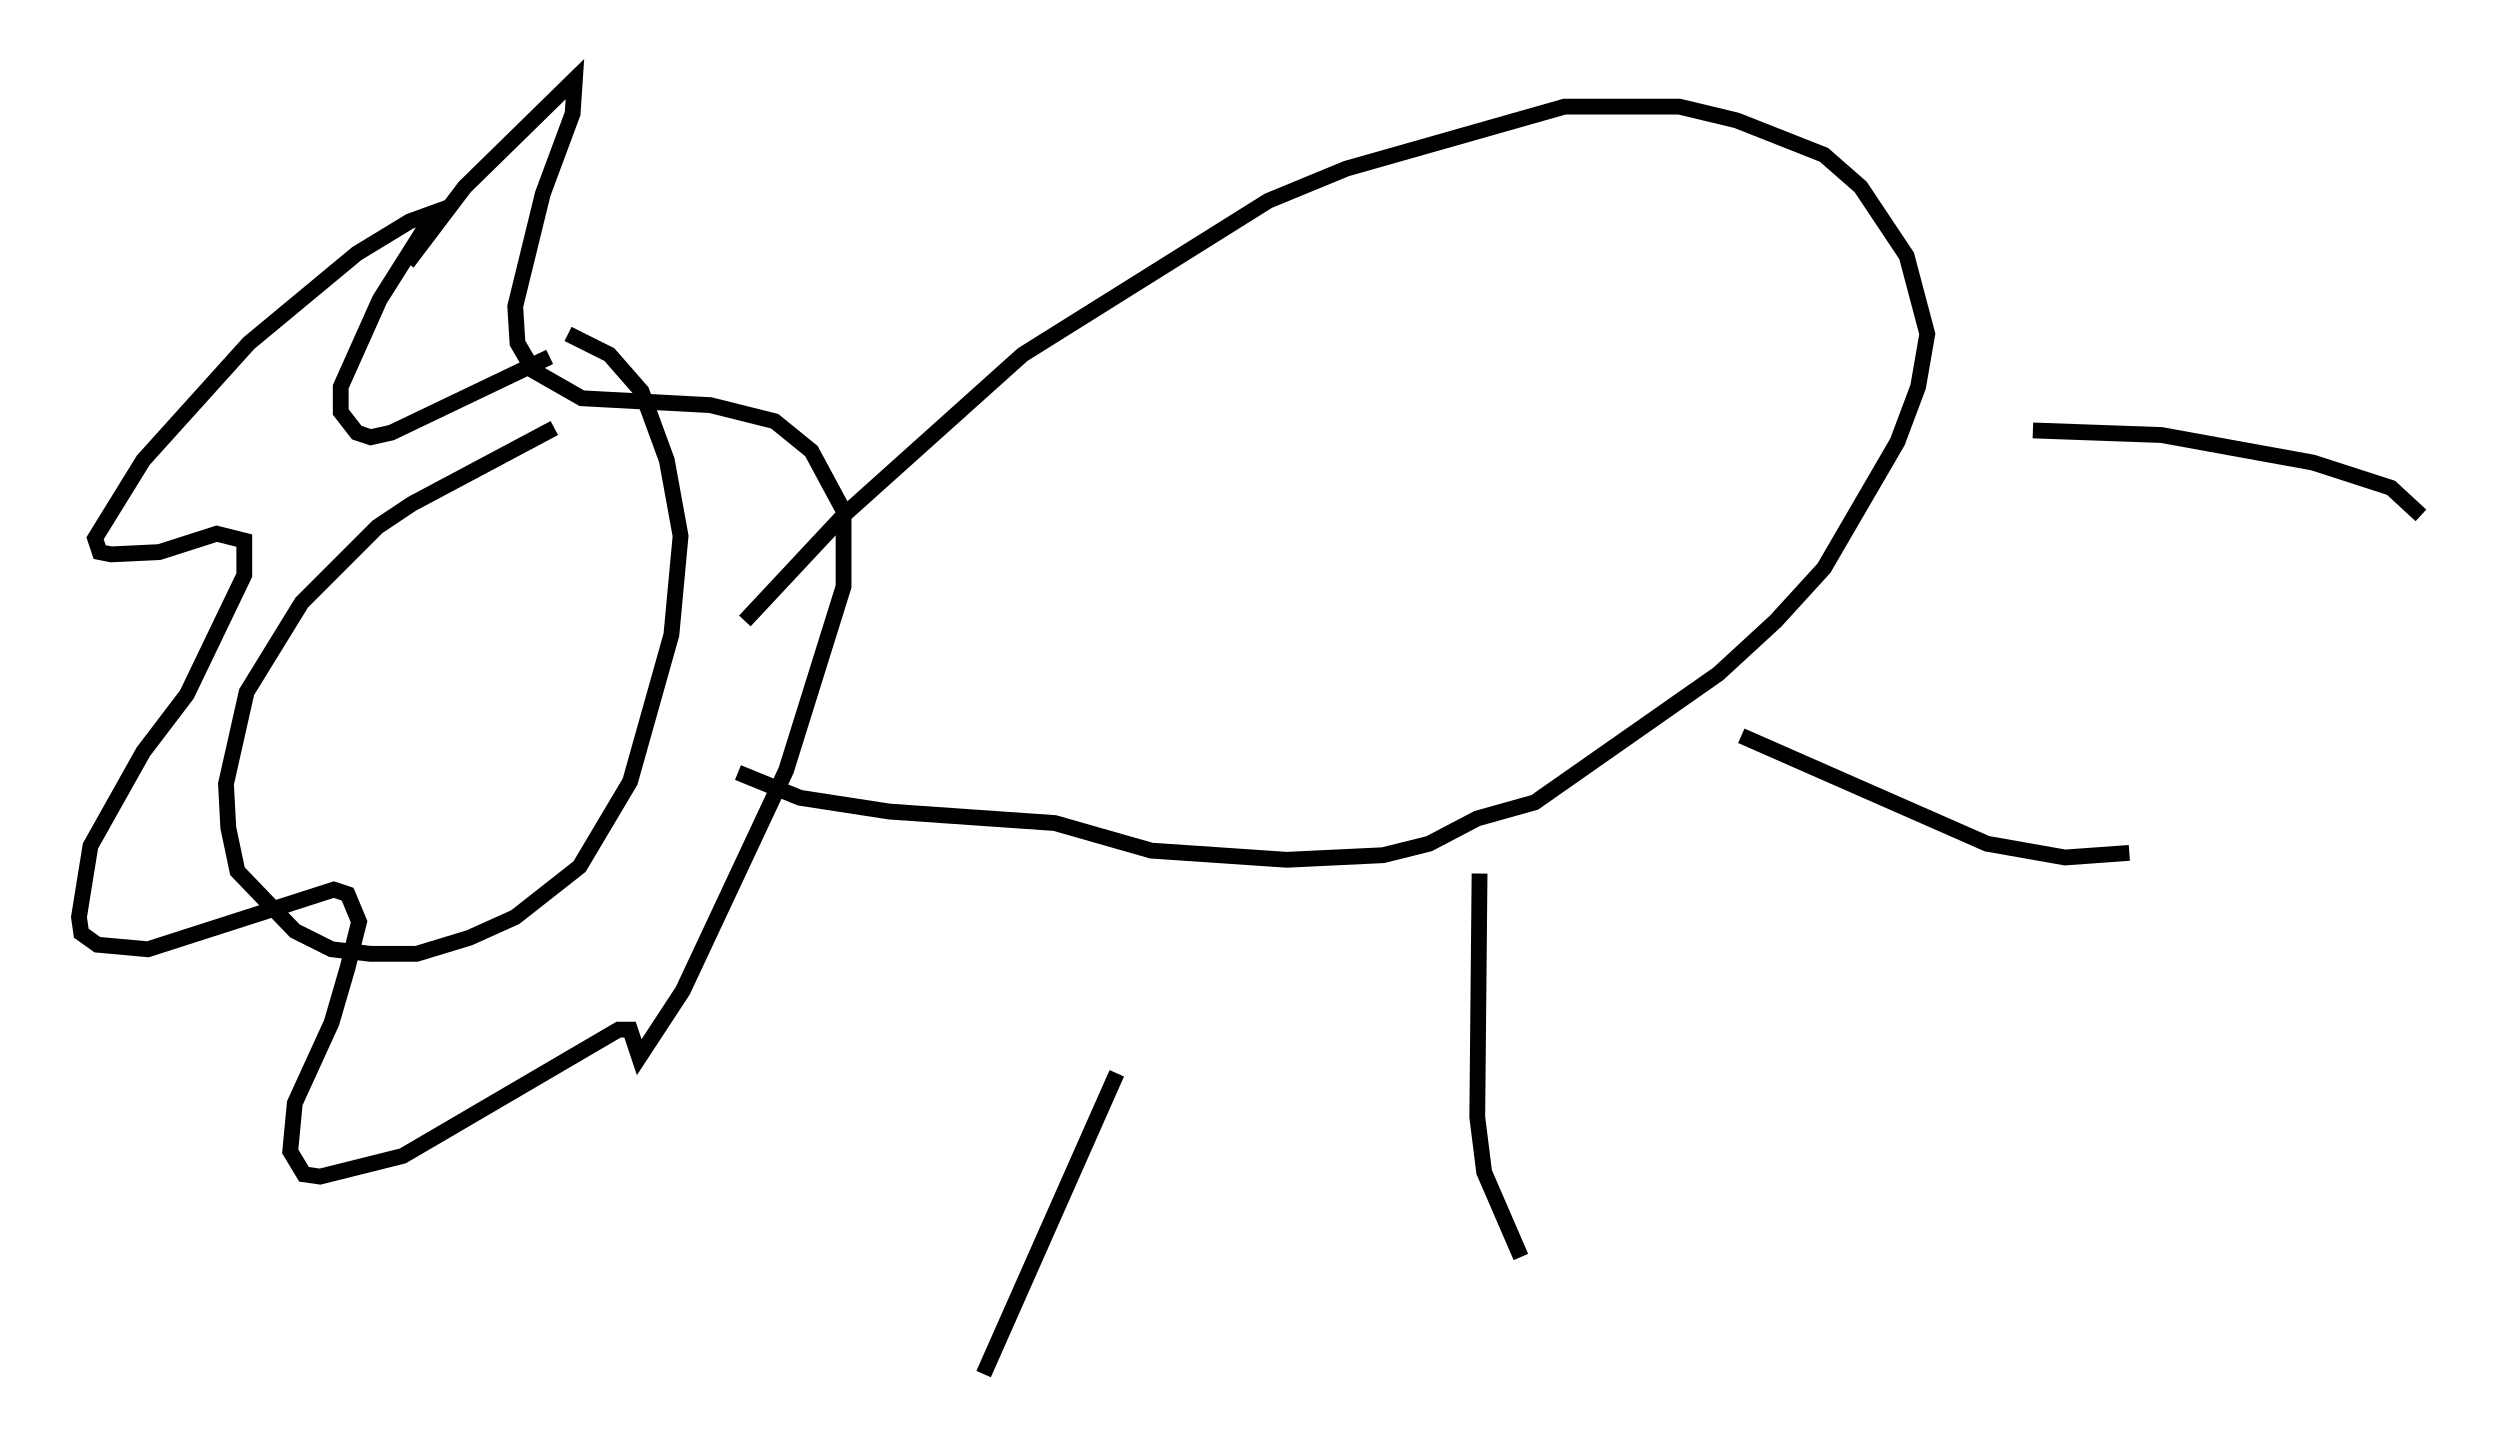 <?xml version="1.0" encoding="utf-8" ?>
<svg baseProfile="full" height="91.922" version="1.1" width="158.156" xmlns="http://www.w3.org/2000/svg" xmlns:ev="http://www.w3.org/2001/xml-events" xmlns:xlink="http://www.w3.org/1999/xlink"><defs /><rect fill="white" height="91.922" width="158.156" x="0" y="0" /><path d="M36.955, 26.788 m-1.888, 0.291 l-9.006, 4.793 -2.179, 1.453 l-4.793, 4.793 -3.486, 5.665 l-1.307, 5.81 0.145, 2.76 l0.581, 2.76 3.631, 3.777 l2.324, 1.162 2.469, 0.291 l2.905, 0.0 3.341, -1.017 l2.905, -1.307 4.067, -3.196 l3.196, -5.374 2.615, -9.296 l0.581, -6.246 -0.872, -4.793 l-1.598, -4.358 -2.034, -2.324 l-2.615, -1.307 m-1.162, 1.453 l-10.022, 4.793 -1.307, 0.291 l-0.872, -0.291 -1.017, -1.307 l0.0, -1.598 2.469, -5.52 l3.486, -5.52 -1.598, 0.581 l-3.341, 2.034 -6.827, 5.665 l-6.682, 7.408 -3.05, 4.939 l0.291, 0.872 0.726, 0.145 l3.05, -0.145 3.631, -1.162 l1.743, 0.436 0.0, 2.179 l-3.631, 7.553 -2.76, 3.631 l-3.341, 5.955 -0.726, 4.503 l0.145, 1.017 1.017, 0.726 l3.196, 0.291 11.765, -3.777 l0.872, 0.291 0.726, 1.743 l-0.726, 2.905 -1.017, 3.486 l-2.324, 5.084 -0.291, 3.05 l0.872, 1.453 1.017, 0.145 l5.229, -1.307 13.654, -7.989 l0.726, 0.0 0.581, 1.743 l2.76, -4.212 6.536, -13.944 l3.631, -11.62 0.0, -4.793 l-2.034, -3.777 -2.324, -1.888 l-4.067, -1.017 -8.134, -0.436 l-3.05, -1.743 -1.017, -1.743 l-0.145, -2.324 1.743, -7.117 l1.888, -5.084 0.145, -2.179 l-6.972, 6.827 -3.631, 4.793 m21.352, 22.659 l6.246, -6.682 11.33, -10.168 l15.542, -9.732 4.939, -2.034 l13.799, -3.922 7.263, 0.0 l3.631, 0.872 5.52, 2.179 l2.324, 2.034 2.905, 4.358 l1.307, 4.939 -0.581, 3.341 l-1.307, 3.486 -4.648, 7.989 l-3.05, 3.341 -3.631, 3.341 l-11.62, 8.134 -3.631, 1.017 l-3.05, 1.598 -2.905, 0.726 l-6.101, 0.291 -8.57, -0.581 l-6.101, -1.743 -10.458, -0.726 l-5.665, -0.872 -3.922, -1.598 m23.966, 19.028 l-8.425, 19.028 m31.374, -31.665 l-0.145, 15.397 0.436, 3.486 l2.324, 5.374 m13.944, -32.972 l15.542, 6.827 4.939, 0.872 l4.067, -0.291 m-6.101, -26.726 l8.134, 0.291 9.587, 1.743 l4.939, 1.598 1.888, 1.743 " fill="none" stroke="black" stroke-width="1" /></svg>